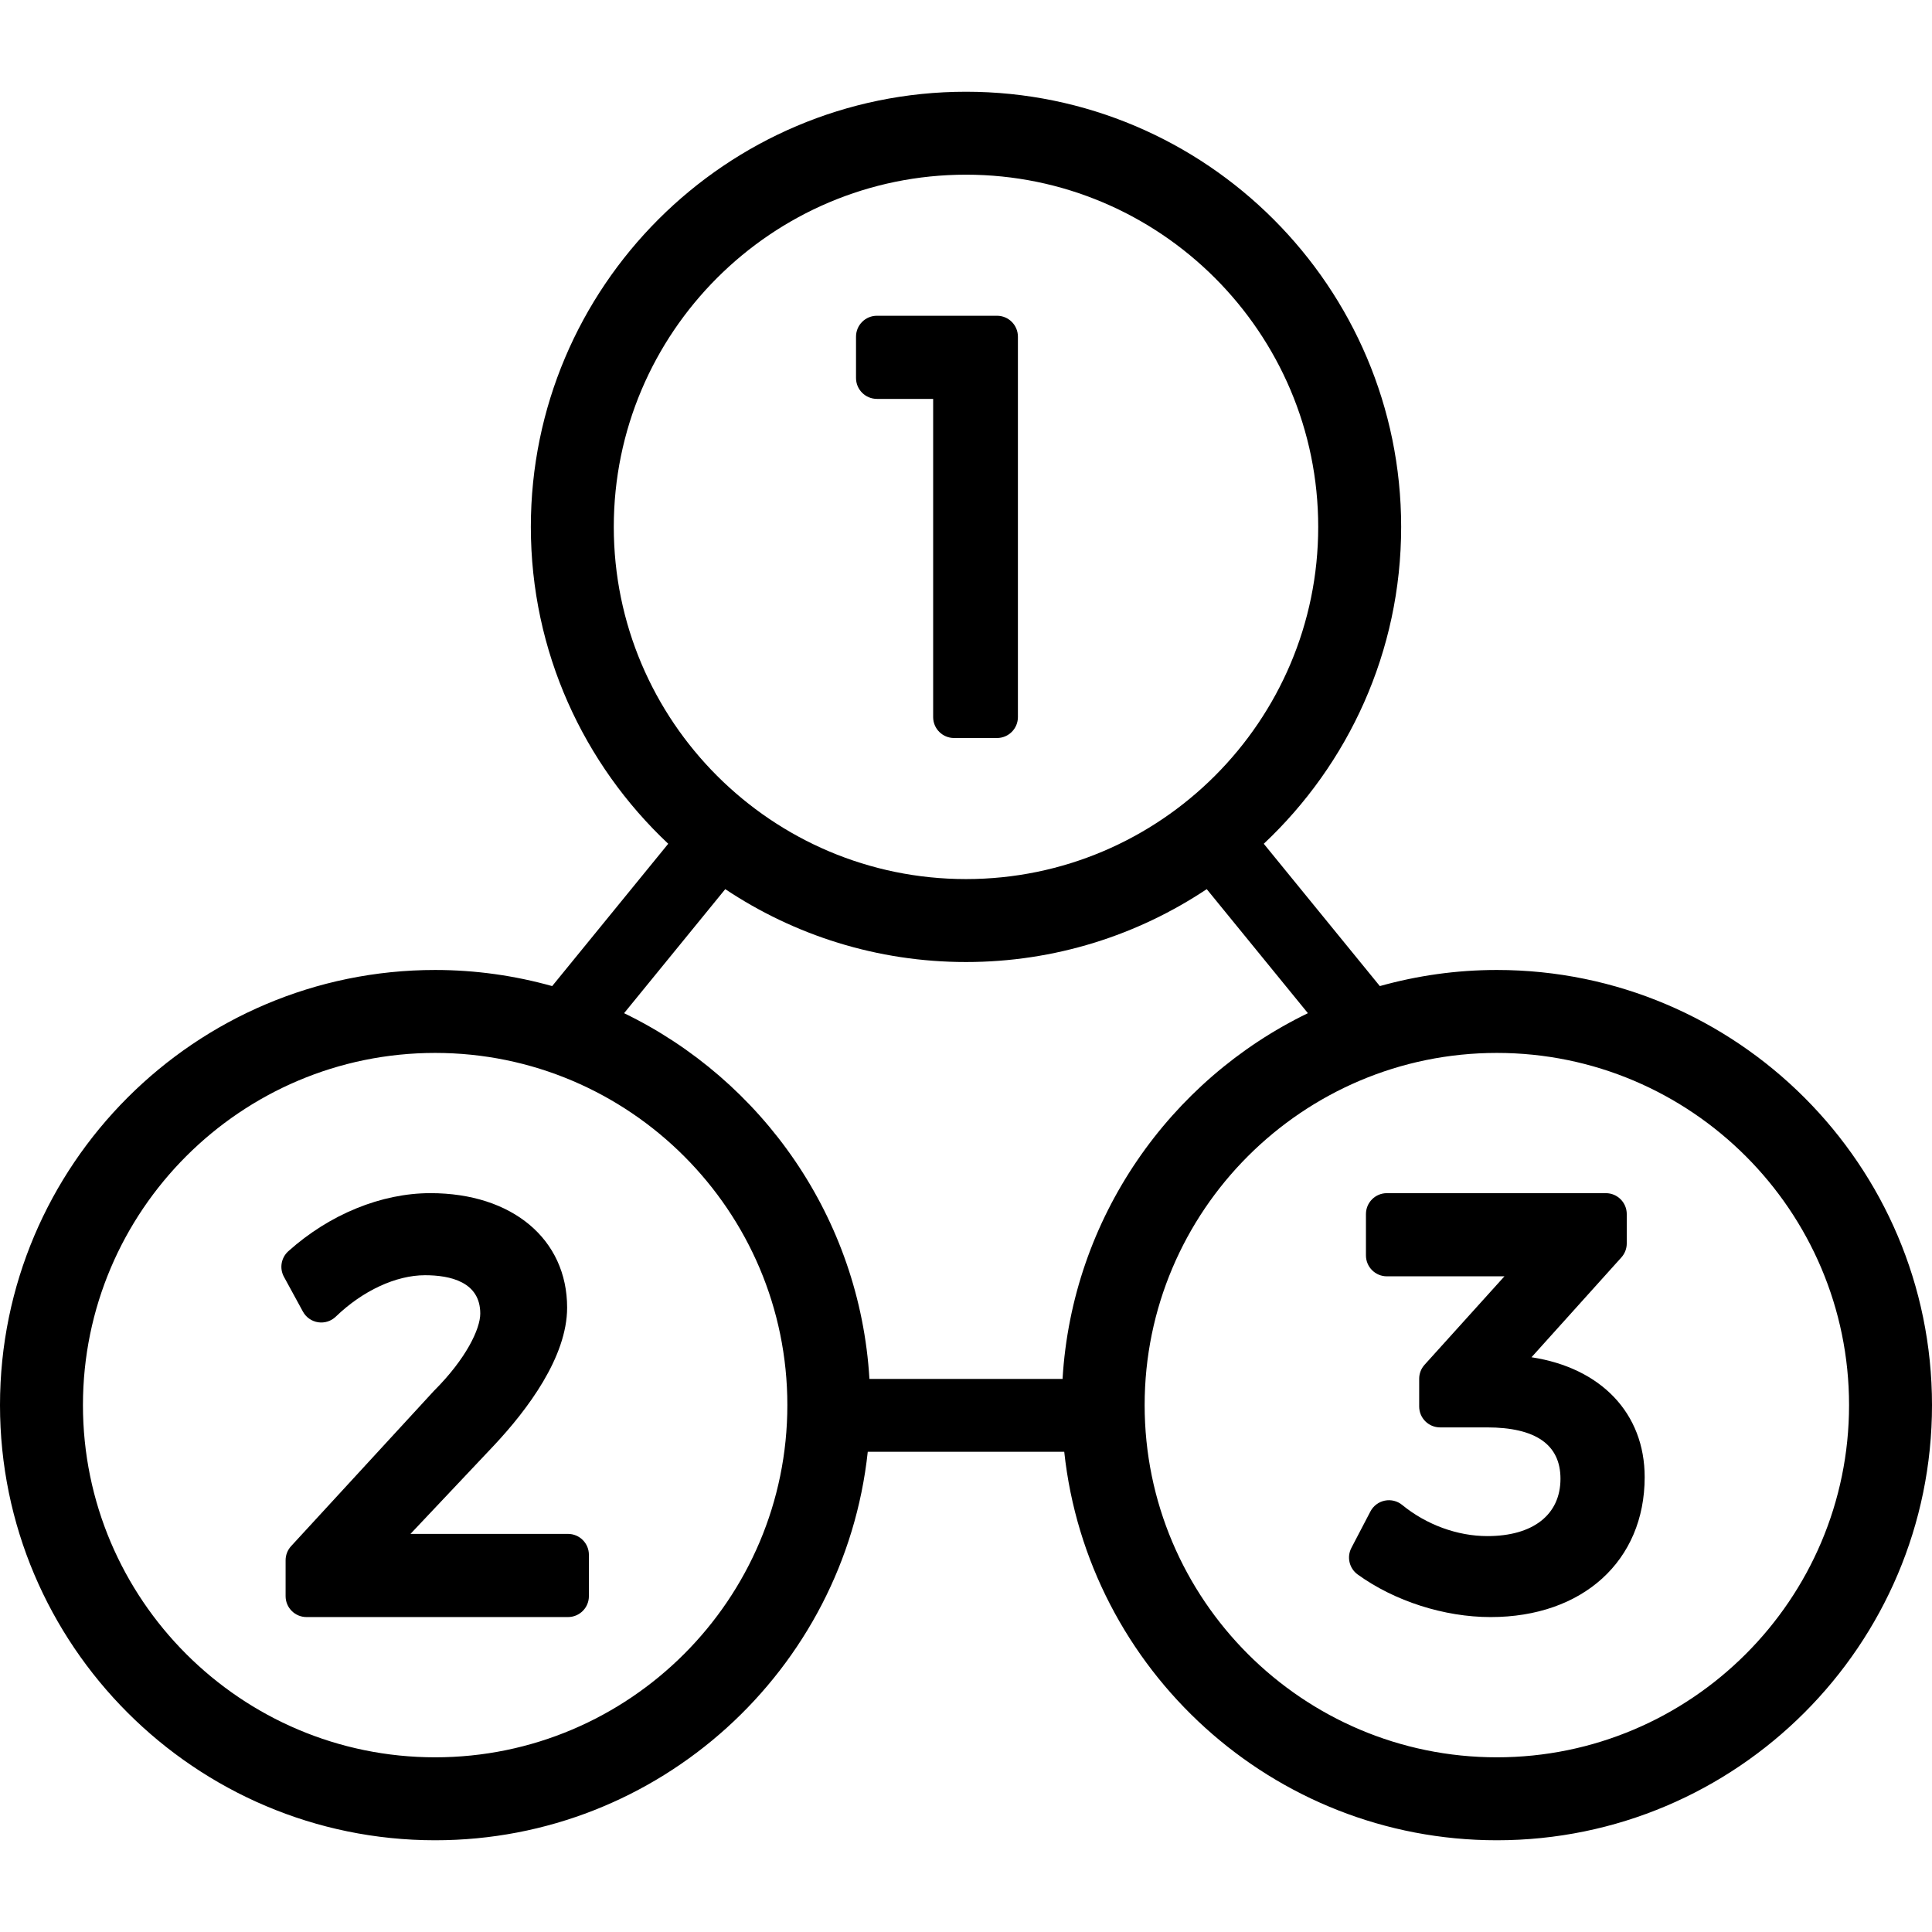 <?xml version="1.0" encoding="iso-8859-1"?>
<!-- Generator: Adobe Illustrator 18.0.0, SVG Export Plug-In . SVG Version: 6.00 Build 0)  -->
<!DOCTYPE svg PUBLIC "-//W3C//DTD SVG 1.1//EN" "http://www.w3.org/Graphics/SVG/1.1/DTD/svg11.dtd">
<svg version="1.1" id="Capa_1" xmlns="http://www.w3.org/2000/svg" xmlns:xlink="http://www.w3.org/1999/xlink" x="0px" y="0px"
	 viewBox="0 0 336.387 336.387" style="enable-background:new 0 0 336.387 336.387;" xml:space="preserve">
<g>
	<path d="M152.684,69.453h9.79v55.404c0,2.011,1.63,3.641,3.641,3.641h7.476c2.011,0,3.641-1.63,3.641-3.641V58.617
		c0-2.011-1.63-3.641-3.641-3.641h-20.906c-2.011,0-3.641,1.63-3.641,3.641v7.195C149.043,67.823,150.673,69.453,152.684,69.453z"/>
	<path d="M98.896,267.073H71.468l14.572-15.439c5.796-6.185,12.704-15.364,12.704-23.965c0-11.917-9.561-19.925-23.791-19.925
		c-8.563,0-17.584,3.685-24.75,10.11c-1.257,1.128-1.574,2.971-0.766,4.453l3.305,6.061c0.544,0.998,1.523,1.684,2.646,1.856
		c1.125,0.173,2.264-0.191,3.08-0.98c4.674-4.514,10.482-7.209,15.535-7.209c4.388,0,9.618,1.158,9.618,6.675
		c0,2.685-2.479,7.874-8.02,13.414c-0.036,0.036-0.071,0.072-0.105,0.109l-24.807,26.968c-0.618,0.672-0.961,1.552-0.961,2.465
		v6.246c0,2.011,1.63,3.641,3.641,3.641h45.526c2.011,0,3.641-1.63,3.641-3.641v-7.198
		C102.536,268.703,100.906,267.073,98.896,267.073z"/>
	<path d="M260.619,168.885c-7.059,0-13.885,0.991-20.372,2.805l-20.208-24.779c14.709-13.829,23.921-33.44,23.921-55.173
		c0-41.777-33.988-75.766-75.767-75.766S92.427,49.96,92.427,91.738c0,21.733,9.212,41.345,23.921,55.173L96.14,171.691
		c-6.487-1.814-13.313-2.805-20.372-2.805C33.989,168.885,0,202.873,0,244.649c0,41.777,33.989,75.766,75.768,75.766
		c39.029,0,71.252-29.669,75.32-67.637h34.211c4.068,37.968,36.291,67.637,75.32,67.637c41.778,0,75.768-33.988,75.768-75.766
		C336.387,202.873,302.397,168.885,260.619,168.885z M106.868,91.738c0-33.814,27.511-61.323,61.325-61.323
		s61.325,27.509,61.325,61.323c0,33.813-27.511,61.321-61.325,61.321S106.868,125.551,106.868,91.738z M126.277,154.812
		c12.013,8.009,26.426,12.69,41.916,12.69s29.903-4.681,41.916-12.69l17.614,21.597c-24.051,11.641-41.044,35.632-42.718,63.682
		h-33.625c-1.674-28.05-18.667-52.041-42.718-63.682L126.277,154.812z M75.768,305.972c-33.815,0-61.326-27.509-61.326-61.323
		c0-33.813,27.511-61.321,61.326-61.321c33.813,0,61.321,27.508,61.321,61.321C137.089,278.463,109.58,305.972,75.768,305.972z
		 M260.619,305.972c-33.813,0-61.321-27.509-61.321-61.323c0-33.813,27.509-61.321,61.321-61.321
		c33.815,0,61.326,27.508,61.326,61.321C321.945,278.463,294.435,305.972,260.619,305.972z"/>
	<path d="M266.655,236.316l15.65-17.384c0.602-0.669,0.935-1.536,0.935-2.436v-5.109c0-2.011-1.63-3.641-3.641-3.641h-38.129
		c-2.011,0-3.641,1.63-3.641,3.641v7.196c0,2.011,1.63,3.641,3.641,3.641h20.473l-13.906,15.399
		c-0.604,0.669-0.939,1.539-0.939,2.44v4.824c0,2.011,1.63,3.641,3.641,3.641h8.144c8.505,0,12.817,3.008,12.817,8.94
		c0,6.253-4.758,9.987-12.728,9.987c-5.22,0-10.624-1.977-14.829-5.422c-0.847-0.694-1.959-0.971-3.036-0.751
		c-1.073,0.219-1.991,0.911-2.499,1.882l-3.311,6.34c-0.836,1.603-0.37,3.577,1.095,4.636c6.423,4.642,15.075,7.414,23.146,7.414
		c16.043,0,26.822-9.793,26.822-24.367C286.359,246.066,278.746,238.163,266.655,236.316z"/>
</g>
<g>
</g>
<g>
</g>
<g>
</g>
<g>
</g>
<g>
</g>
<g>
</g>
<g>
</g>
<g>
</g>
<g>
</g>
<g>
</g>
<g>
</g>
<g>
</g>
<g>
</g>
<g>
</g>
<g>
</g>
</svg>
